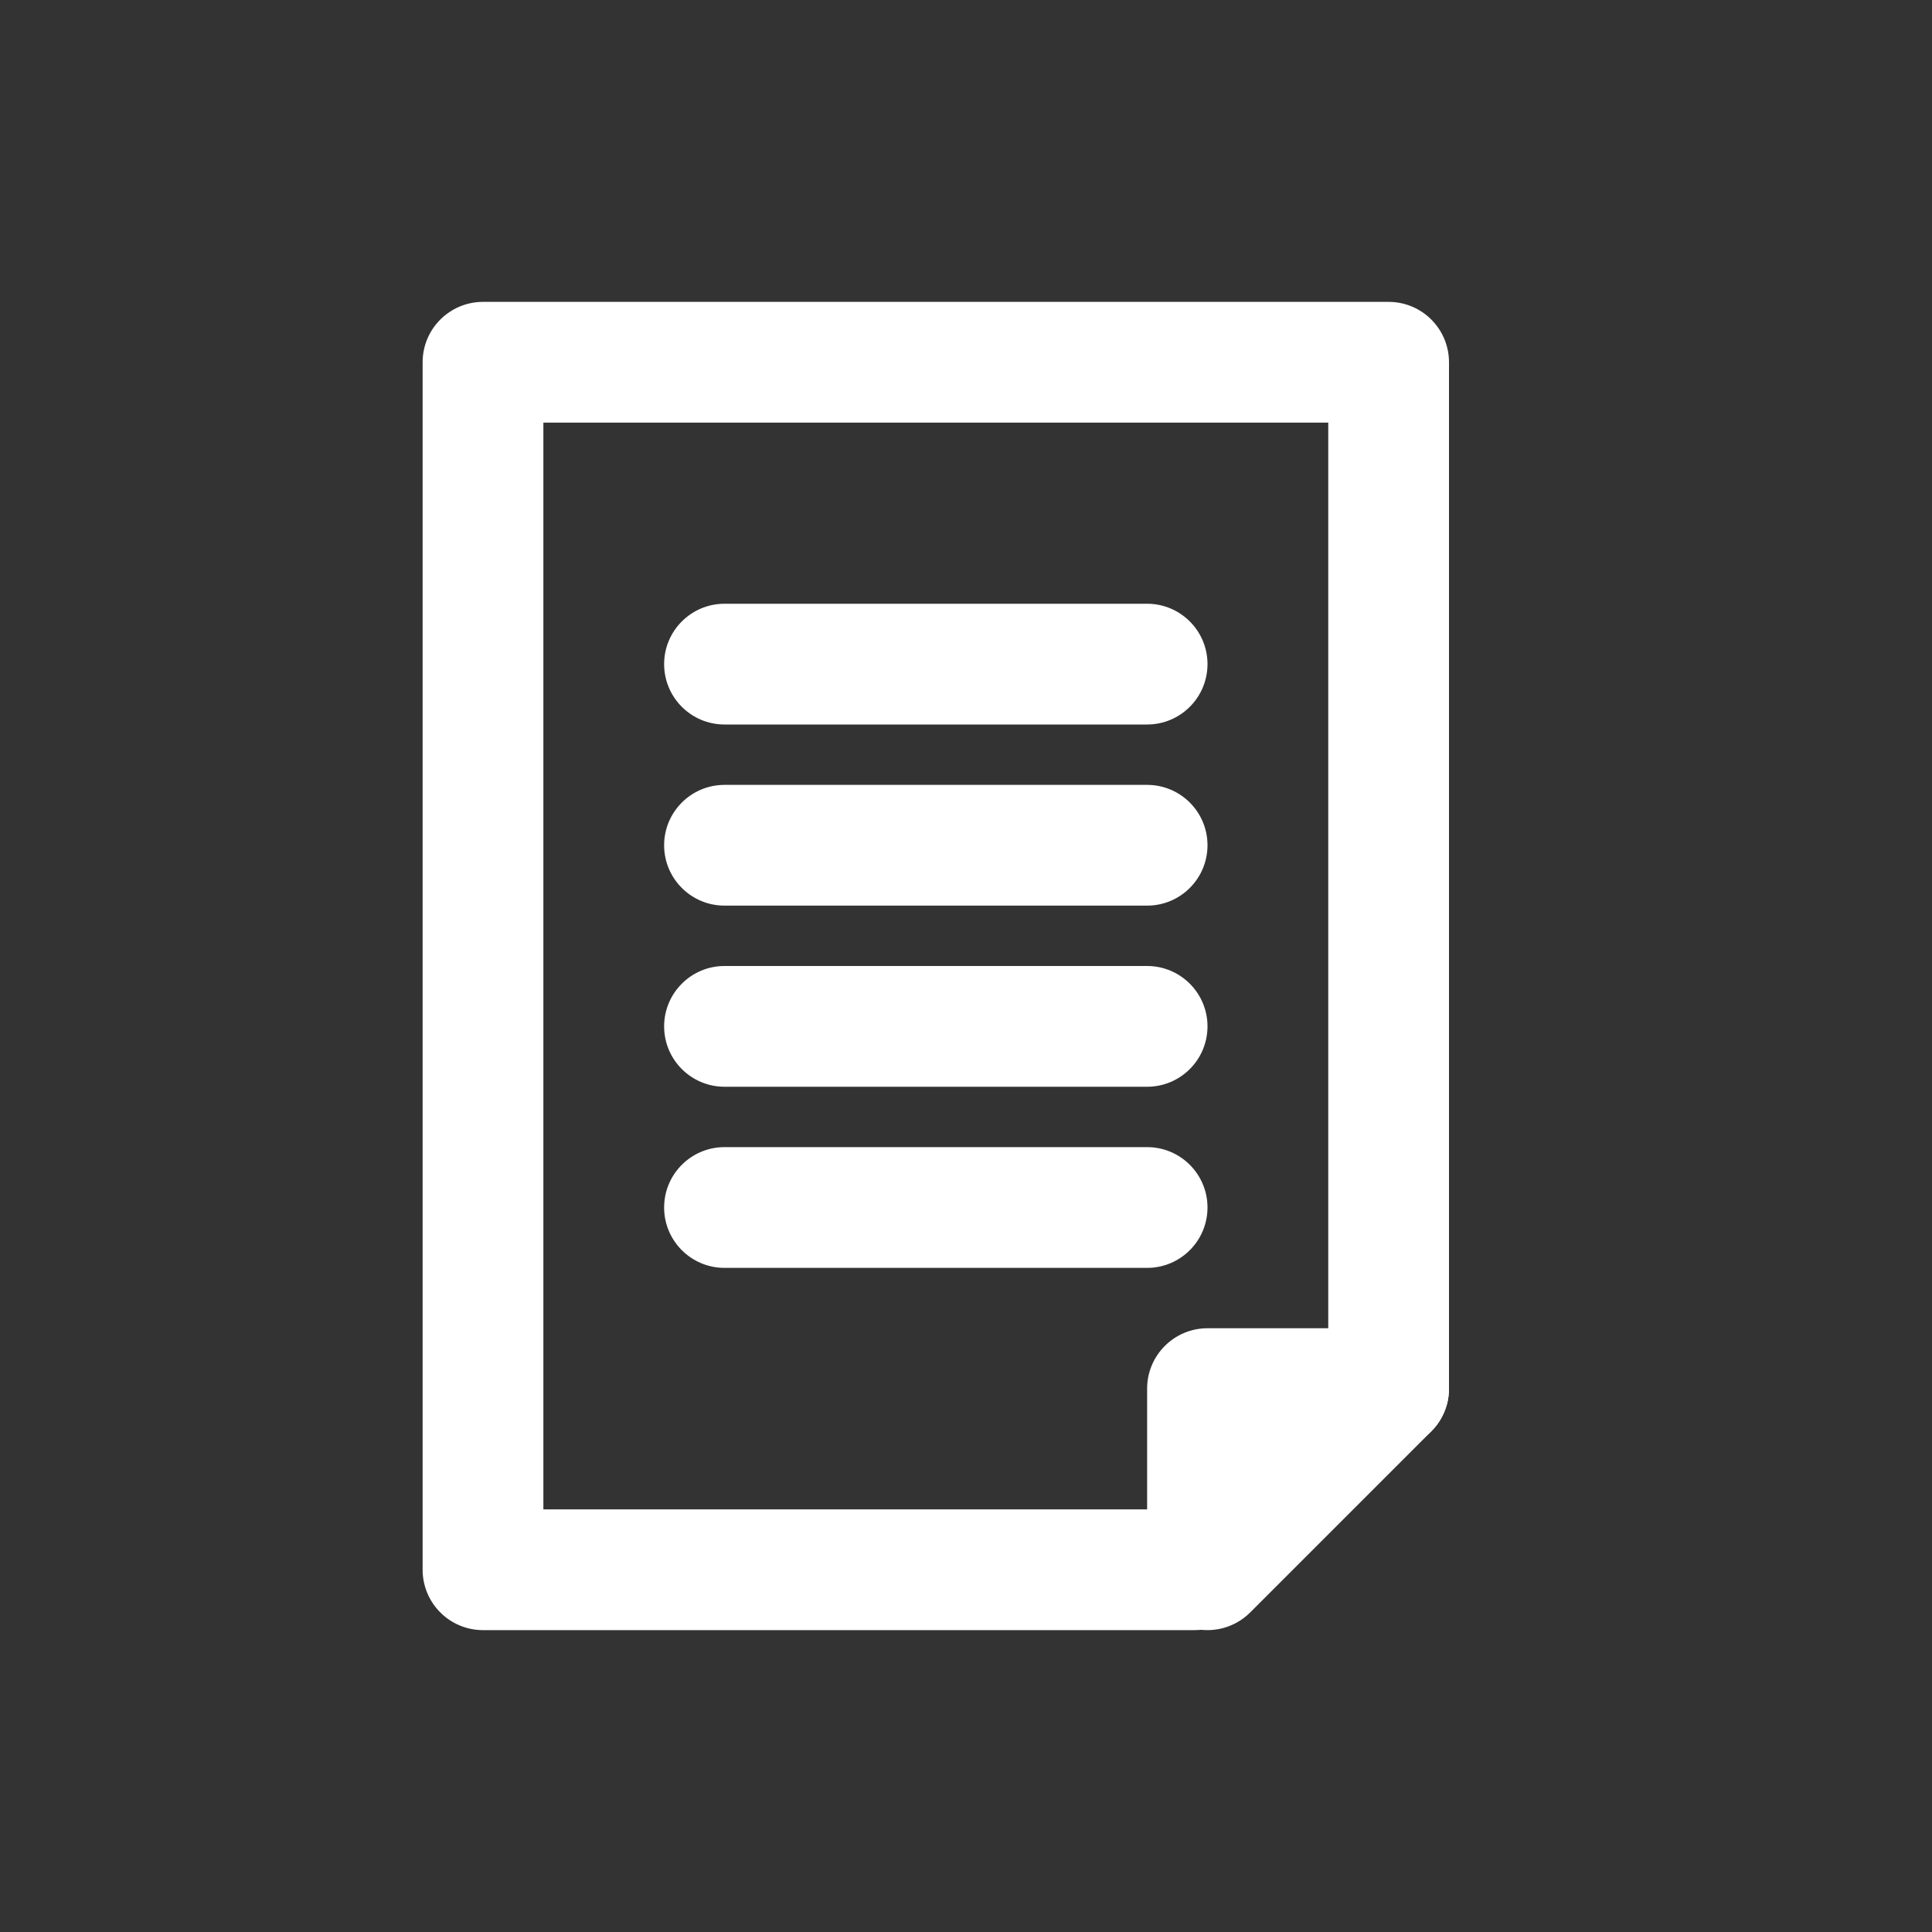 <svg width="32" height="32" viewBox="0 0 32 32" fill="none" xmlns="http://www.w3.org/2000/svg">
<rect x="0" y="0" width="32" height="32" fill="#333333" stroke="none"/>
<path fill-rule="evenodd" clip-rule="evenodd" d="M9 25L19.786 25C20.338 25 20.786 25.448 20.786 26C20.786 26.552 20.338 27 19.786 27L8 27C7.735 27 7.48 26.895 7.293 26.707C7.105 26.52 7 26.265 7 26L7 6C7 5.448 7.448 5 8 5L23 5C23.552 5 24 5.448 24 6L24 23C24 23.552 23.552 24 23 24C22.448 24 22 23.552 22 23L22 7L9 7L9 25Z" fill="white"/>
<path fill-rule="evenodd" clip-rule="evenodd" d="M11 11C11 10.448 11.448 10 12 10H19C19.552 10 20 10.448 20 11C20 11.552 19.552 12 19 12H12C11.448 12 11 11.552 11 11Z" fill="white"/>
<path fill-rule="evenodd" clip-rule="evenodd" d="M11 17C11 16.448 11.448 16 12 16H19C19.552 16 20 16.448 20 17C20 17.552 19.552 18 19 18H12C11.448 18 11 17.552 11 17Z" fill="white"/>
<path fill-rule="evenodd" clip-rule="evenodd" d="M11 14C11 13.448 11.448 13 12 13H19C19.552 13 20 13.448 20 14C20 14.552 19.552 15 19 15H12C11.448 15 11 14.552 11 14Z" fill="white"/>
<path fill-rule="evenodd" clip-rule="evenodd" d="M11 20C11 19.448 11.448 19 12 19H19C19.552 19 20 19.448 20 20C20 20.552 19.552 21 19 21H12C11.448 21 11 20.552 11 20Z" fill="white"/>
<path fill-rule="evenodd" clip-rule="evenodd" d="M19.617 26.924C19.244 26.769 19 26.404 19 26L19 23C19 22.448 19.448 22 20 22L23 22C23.404 22 23.769 22.244 23.924 22.617C24.079 22.991 23.993 23.421 23.707 23.707L20.707 26.707C20.421 26.993 19.991 27.079 19.617 26.924Z" fill="white"/>
</svg>

